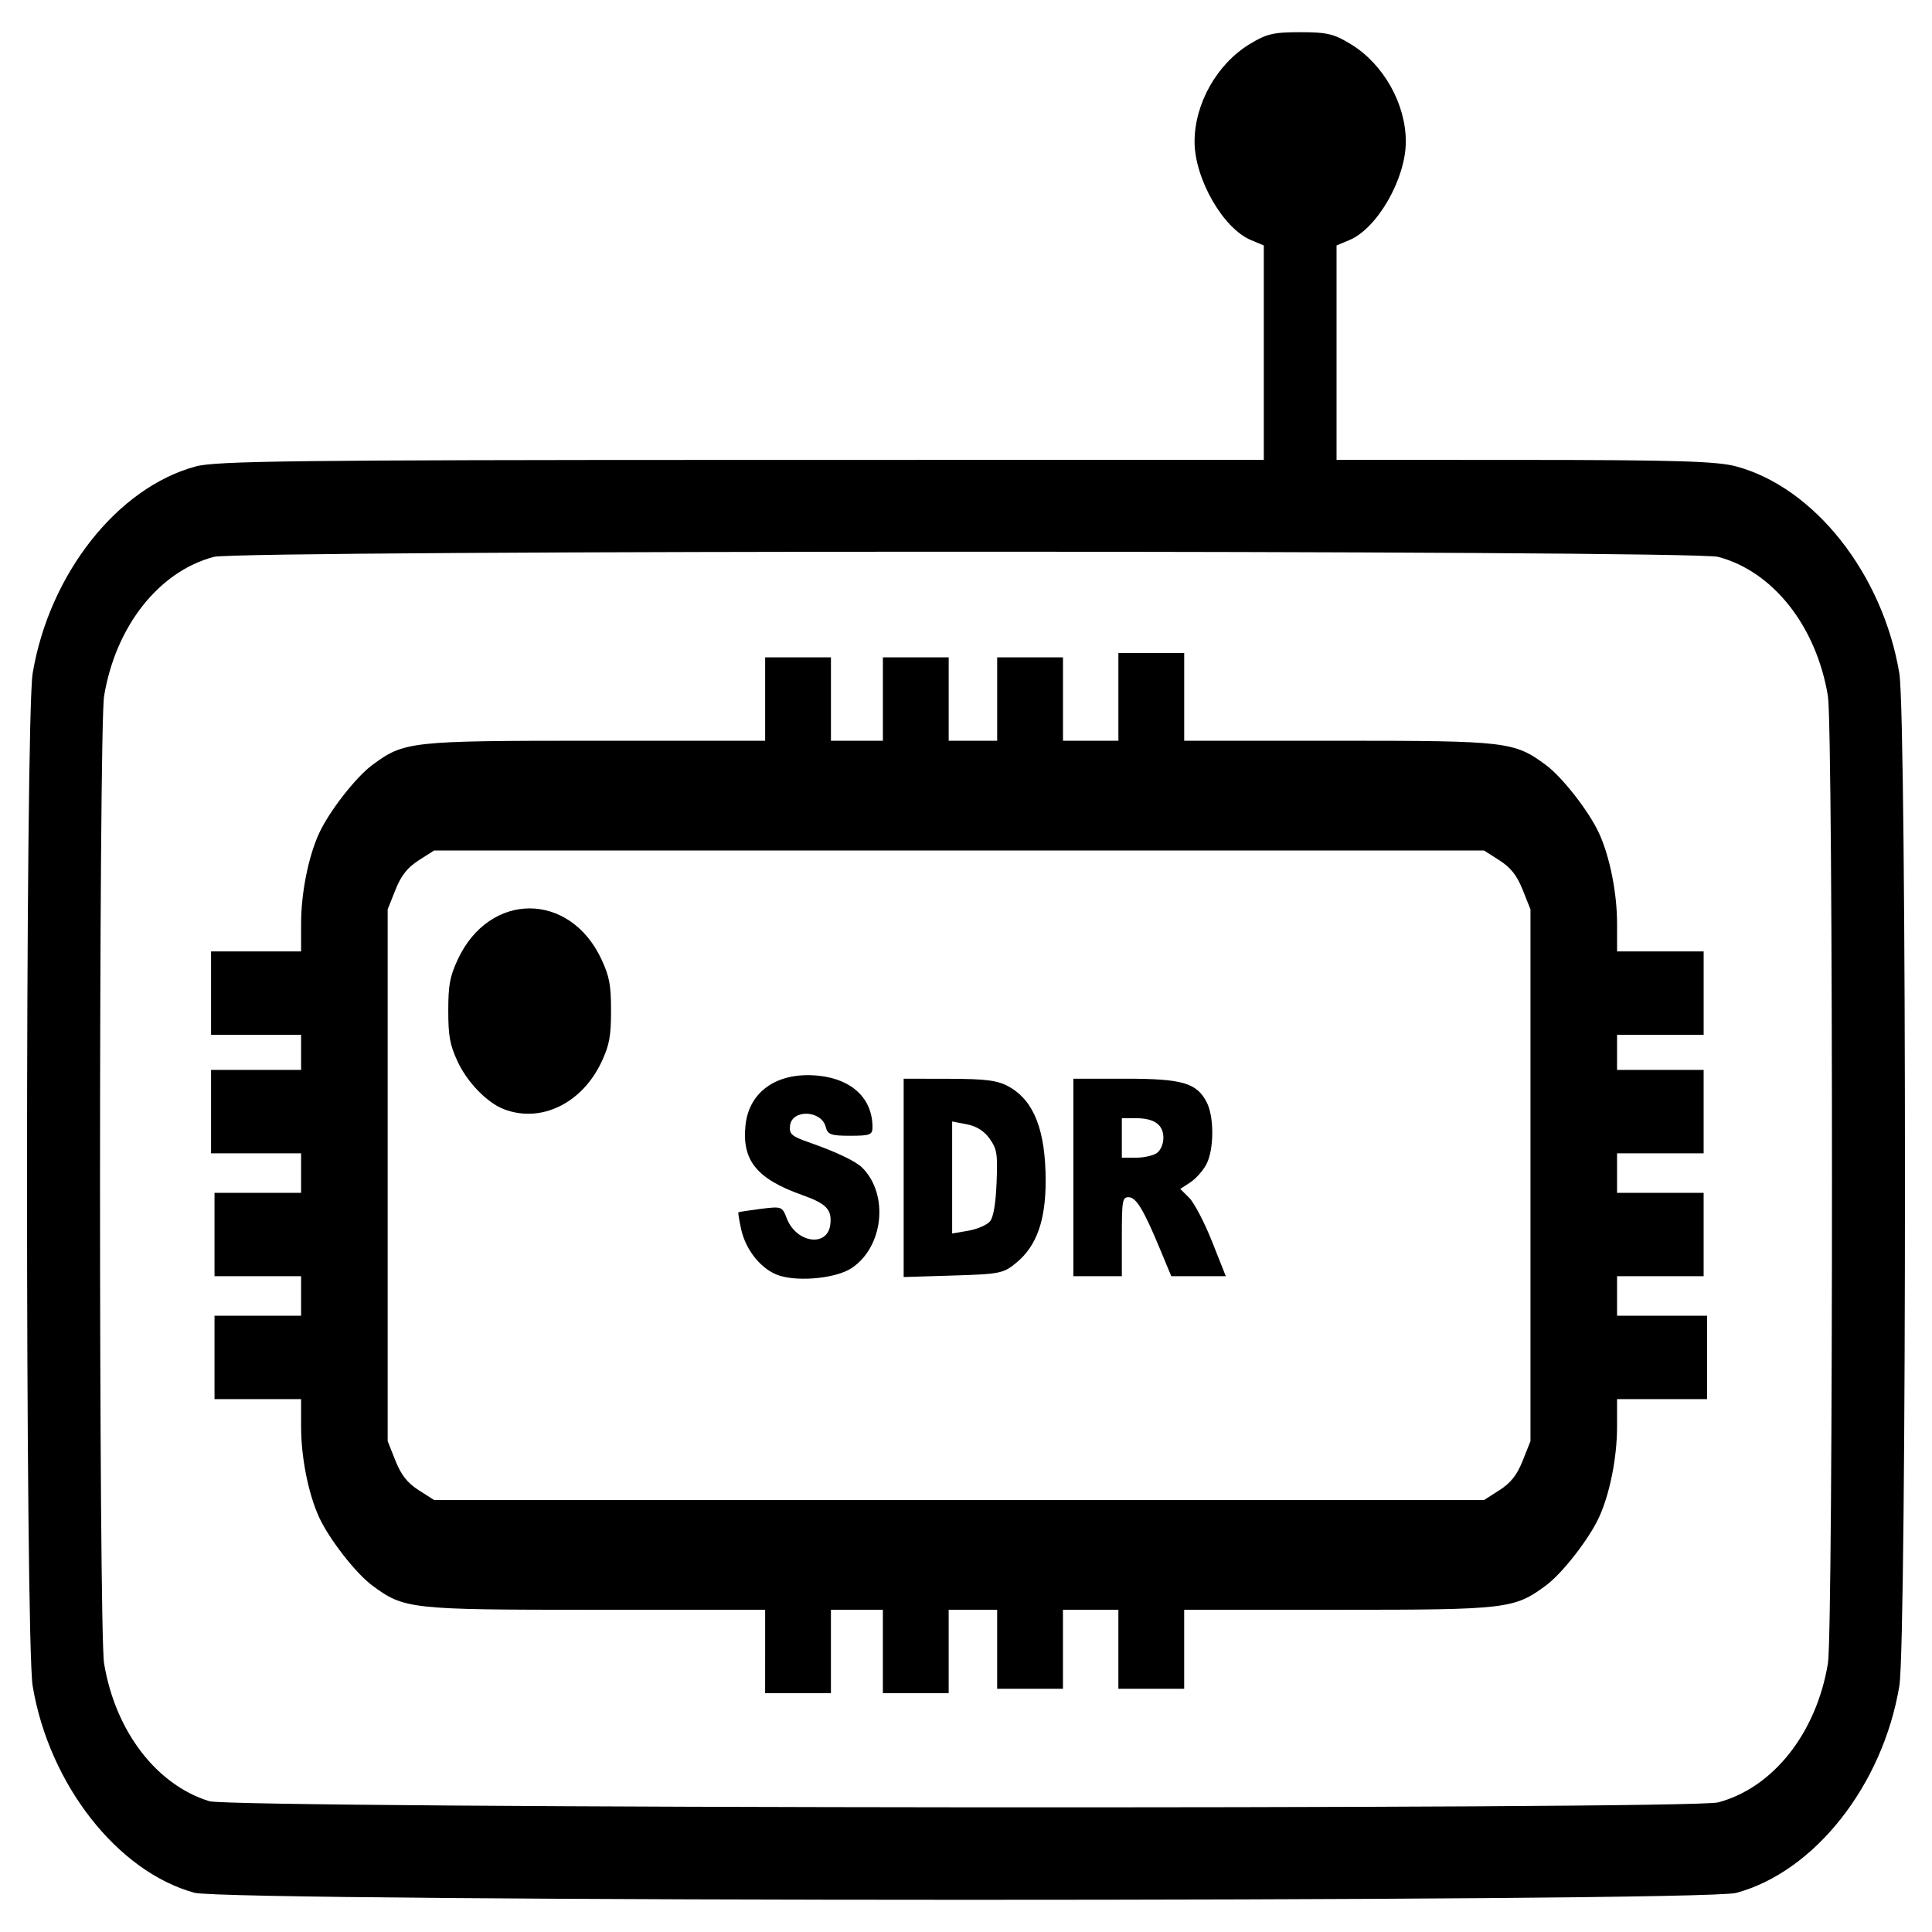 <?xml version="1.0" encoding="UTF-8" standalone="no"?>
<svg
   xmlns:dc="http://purl.org/dc/elements/1.1/"
   xmlns:cc="http://creativecommons.org/ns#"
   xmlns:rdf="http://www.w3.org/1999/02/22-rdf-syntax-ns#"
   xmlns:svg="http://www.w3.org/2000/svg"
   xmlns="http://www.w3.org/2000/svg"
   version="1.1"
   id="svg885"
   width="100"
   height="100"
   viewBox="0 0 512 512">
  <defs
     id="defs889" />
  <g
     id="g893">
    <path
       style="fill:#000000;stroke-width:1.033"
       d="m 51.496,501.594 c -20.401,-5.612 -38.485,-28.737 -42.838,-54.779 -1.991,-11.913 -1.991,-256.475 0,-268.388 4.401,-26.325 22.491,-49.252 43.261,-54.83 5.358,-1.439 27.092,-1.696 144.656,-1.713 l 138.35,-0.02 V 93.456 65.049 l -3.408,-1.425 C 324.123,60.53 316.571,47.349 316.571,37.534 c 0,-10.016 5.885,-20.487 14.488,-25.777 4.542,-2.792 6.35,-3.224 13.504,-3.224 7.154,0 8.962,0.432 13.504,3.224 8.602,5.289 14.488,15.76 14.488,25.777 0,9.815 -7.552,22.996 -14.947,26.089 L 354.199,65.049 v 28.407 28.407 l 49.788,0.02 c 40.036,0.016 51.023,0.352 56.094,1.713 20.77,5.577 38.861,28.505 43.261,54.83 1.991,11.913 1.991,256.475 0,268.388 -4.401,26.325 -22.491,49.252 -43.261,54.83 -9.169,2.462 -399.626,2.414 -408.584,-0.05 z M 455.336,477.653 c 14.592,-3.895 26.042,-18.403 29.085,-36.853 1.433,-8.691 1.426,-247.732 -0.007,-256.361 -3.073,-18.494 -14.52,-33.006 -29.077,-36.862 -6.893,-1.826 -391.778,-1.826 -398.671,0 -14.557,3.856 -26.004,18.368 -29.077,36.862 -1.434,8.629 -1.441,247.67 -0.008,256.361 2.96,17.95 13.838,32.199 27.893,36.537 6.337,1.956 392.576,2.261 399.863,0.316 z M 202.771,437.659 V 426.609 H 157.509 c -48.929,0 -50.412,-0.163 -58.902,-6.471 -4.323,-3.211 -11.325,-12.194 -13.997,-17.956 -2.875,-6.199 -4.816,-15.895 -4.816,-24.056 v -7.349 H 68.321 56.849 v -11.05 -11.05 h 11.472 11.472 v -5.234 -5.234 H 68.321 56.849 v -11.05 -11.05 h 11.472 11.472 v -5.234 -5.234 H 67.862 55.931 v -11.05 -11.05 h 11.931 11.931 v -4.653 -4.653 H 67.862 55.931 V 263.186 252.136 h 11.931 11.931 v -7.349 c 0,-8.161 1.941,-17.857 4.816,-24.056 2.672,-5.761 9.675,-14.744 13.997,-17.956 8.49,-6.308 9.974,-6.471 58.902,-6.471 h 45.262 v -11.05 -11.05 h 8.719 8.719 v 11.05 11.05 h 6.883 6.883 v -11.05 -11.05 h 8.719 8.719 v 11.05 11.05 h 6.424 6.424 v -11.05 -11.05 h 8.719 8.719 v 11.05 11.05 h 7.342 7.342 v -11.632 -11.632 h 8.719 8.719 v 11.632 11.632 h 41.132 c 44.421,0 46.373,0.231 54.773,6.471 4.323,3.211 11.325,12.194 13.997,17.956 2.875,6.199 4.816,15.895 4.816,24.056 v 7.349 h 11.472 11.472 v 11.05 11.05 H 440.008 428.537 v 4.653 4.653 h 11.472 11.472 v 11.05 11.05 H 440.008 428.537 v 5.234 5.234 h 11.472 11.472 v 11.05 11.05 H 440.008 428.537 v 5.234 5.234 h 11.931 11.931 v 11.05 11.05 h -11.931 -11.931 v 7.349 c 0,8.161 -1.941,17.857 -4.816,24.056 -2.672,5.761 -9.675,14.744 -13.997,17.956 -8.399,6.24 -10.351,6.471 -54.773,6.471 H 313.818 v 10.468 10.468 h -8.719 -8.719 v -10.468 -10.468 h -7.342 -7.342 v 10.468 10.468 h -8.719 -8.719 v -10.468 -10.468 h -6.424 -6.424 v 11.05 11.05 h -8.719 -8.719 v -11.05 -11.05 h -6.883 -6.883 v 11.05 11.05 h -8.719 -8.719 z m 194.597,-42.746 c 2.991,-1.912 4.651,-4.016 6.16,-7.807 l 2.065,-5.19 v -70.459 -70.459 l -2.065,-5.19 c -1.508,-3.791 -3.168,-5.895 -6.16,-7.807 l -4.095,-2.617 H 254.165 115.056 l -4.095,2.617 c -2.991,1.912 -4.651,4.016 -6.16,7.807 l -2.065,5.19 v 70.459 70.459 l 2.065,5.19 c 1.508,3.791 3.168,5.895 6.16,7.807 l 4.095,2.617 H 254.165 393.273 Z M 206.692,338.093 c -4.714,-1.425 -9.035,-6.621 -10.288,-12.37 -0.509,-2.337 -0.833,-4.335 -0.721,-4.442 0.113,-0.106 2.767,-0.518 5.899,-0.914 5.531,-0.7 5.729,-0.63 6.891,2.444 2.511,6.641 10.877,7.829 11.575,1.645 0.442,-3.921 -1.068,-5.497 -7.428,-7.75 -12.058,-4.271 -16.044,-9.176 -15.055,-18.523 0.97,-9.171 8.784,-14.343 19.736,-13.063 8.669,1.013 13.919,6.142 13.919,13.598 0,2.018 -0.659,2.272 -5.904,2.272 -5.095,0 -5.983,-0.318 -6.485,-2.324 -1.124,-4.488 -8.969,-4.776 -9.466,-0.347 -0.25,2.223 0.42,2.81 5.048,4.425 7.144,2.493 12.371,4.981 14.096,6.711 7.125,7.143 5.611,21.087 -2.895,26.648 -3.979,2.602 -13.567,3.611 -18.923,1.992 z m 32.789,-25.945 v -26.28 l 12.16,0.026 c 9.869,0.021 12.869,0.433 15.922,2.191 6.534,3.761 9.546,11.623 9.546,24.924 0,10.38 -2.383,17.108 -7.613,21.498 -3.527,2.96 -4.4,3.143 -16.867,3.522 l -13.147,0.4 z m 22.905,11.489 c 0.9,-1.14 1.5,-4.716 1.72,-10.254 0.303,-7.609 0.112,-8.828 -1.818,-11.591 -1.418,-2.03 -3.493,-3.345 -6.058,-3.839 l -3.9,-0.751 v 14.846 14.846 l 4.337,-0.753 c 2.386,-0.414 4.959,-1.541 5.719,-2.504 z m 22.065,-11.598 v -26.171 h 13.796 c 15.103,0 18.881,1.095 21.543,6.244 1.997,3.863 1.963,12.468 -0.065,16.39 -0.874,1.691 -2.792,3.863 -4.263,4.827 l -2.674,1.752 2.389,2.382 c 1.314,1.31 4.029,6.514 6.032,11.565 l 3.643,9.182 h -7.224 -7.224 l -3.023,-7.27 c -4.349,-10.46 -6.299,-13.667 -8.309,-13.667 -1.621,0 -1.773,0.898 -1.773,10.468 v 10.468 h -6.424 -6.424 z m 22.086,-6.438 c 1.007,-0.683 1.775,-2.427 1.775,-4.03 0,-3.513 -2.395,-5.234 -7.282,-5.234 h -3.731 v 5.234 5.234 h 3.731 c 2.052,0 4.53,-0.542 5.506,-1.204 z M 133.603,293.974 c -4.488,-1.704 -9.765,-7.125 -12.341,-12.677 -2.042,-4.401 -2.466,-6.717 -2.466,-13.458 0,-6.772 0.421,-9.05 2.504,-13.541 8.39,-18.088 29.736,-18.088 38.126,0 2.083,4.491 2.504,6.769 2.504,13.541 0,6.741 -0.424,9.057 -2.466,13.458 -5.131,11.062 -16.037,16.408 -25.862,12.677 z"
       id="path897" />
  </g>
</svg>
